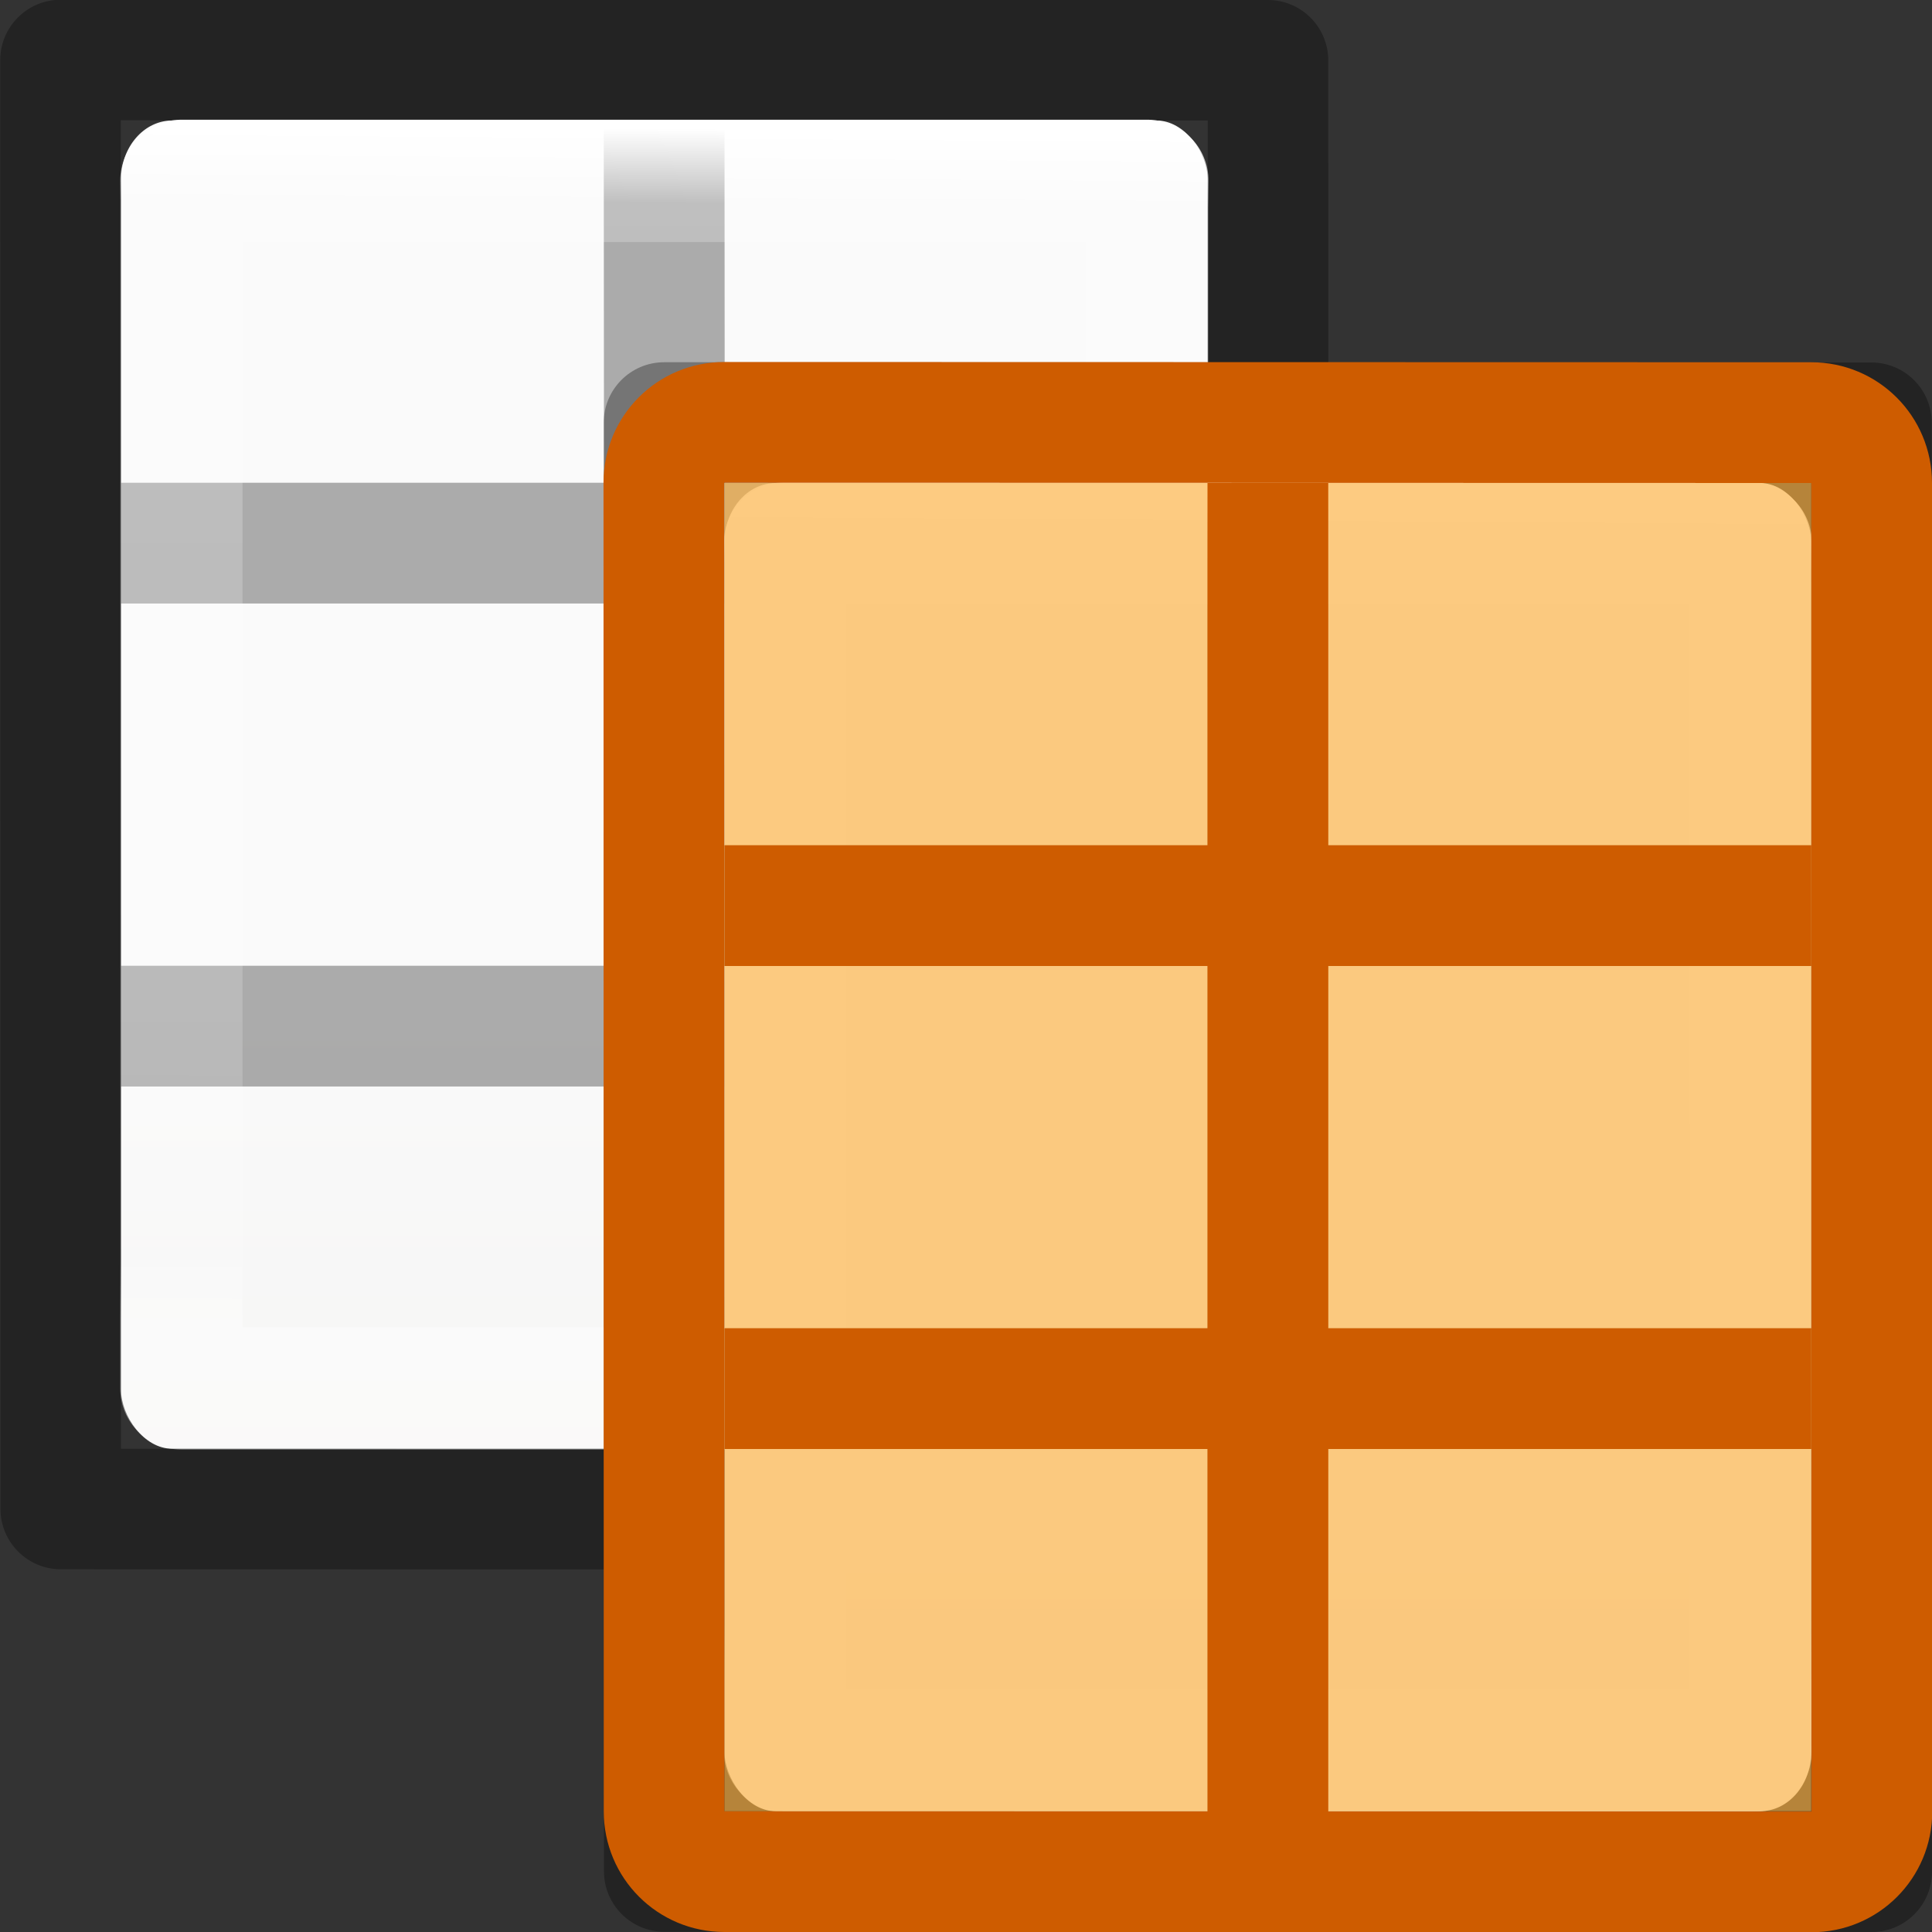 <svg viewBox="0 0 16 16" xmlns="http://www.w3.org/2000/svg" xmlns:xlink="http://www.w3.org/1999/xlink"><rect x="0" y="0" width="16" height="16" fill="#333333" stroke="none"/><linearGradient id="a" gradientTransform="matrix(.594 0 0 .6 -19.265 1.967)" gradientUnits="userSpaceOnUse" x1="25.132" x2="25.132" xlink:href="#d" y1="15.5" y2="48.396"/><linearGradient id="b" gradientTransform="matrix(.679 0 0 .738 2.766 .438)" gradientUnits="userSpaceOnUse" x1="24" x2="23.916" xlink:href="#c" y1="5" y2="18.38"/><linearGradient id="c" gradientTransform="matrix(.679 0 0 .738 2.766 .438)" gradientUnits="userSpaceOnUse" x1="24" x2="23.916" y1="5" y2="18.38"><stop offset="0" stop-color="#fff"/><stop offset=".063" stop-color="#fff" stop-opacity=".235"/><stop offset=".951" stop-color="#fff" stop-opacity=".157"/><stop offset="1" stop-color="#fff" stop-opacity=".392"/></linearGradient><linearGradient id="d" gradientTransform="matrix(.594 0 0 .6 -19.265 1.967)" gradientUnits="userSpaceOnUse" x1="25.132" x2="25.132" y1="15.5" y2="48.396"><stop offset="0" stop-color="#fafafa"/><stop offset="1" stop-color="#e2e1de"/></linearGradient><g transform="translate(-4.998 -3.002)"><rect fill="url(#a)" height="11" rx=".424" ry=".491" width="9" x="6" y="4"/><path d="m5.5 3c-.276-0-.5.224-.5.5l.002 11.998c0 .276.224.5.5.5l9.998.002c.276 0.0.5-.224.5-.5.002-5.003-.002-7.001-.002-11.998 0-.276-.224-.5-.5-.5zm.498.998 9.002.002v3h-4l-.002-2.998h-1l.002 2.998h-4v1h4v3h-4v1h2 2v3h1v-3h4l.002 3.002-9.002-.002zm5.002 4.002h4v3h-4z" fill="#030303" fill-opacity=".318"/><path d="m6.5 4.5h8l-0 10h-8z" fill="none" stroke="url(#b)" stroke-linecap="round" stroke-linejoin="round" stroke-width="1.013"/></g><rect fill="url(#d)" height="11" rx=".424" ry=".491" width="9" x="6" y="4"/><path d="m5.5 3c-.276-0-.5.224-.5.5l.002 11.998c0 .276.224.5.5.5l9.998.002c.276 0.0.5-.224.5-.5.002-5.003-.002-7.001-.002-11.998 0-.276-.224-.5-.5-.5zm.498.998 9.002.002v3h-4l-.002-2.998h-1l.002 2.998h-4v1h4v3h-4v1h2 2v3h1v-3h4l.002 3.002-9.002-.002zm5.002 4.002h4v3h-4z" fill="#030303" fill-opacity=".318"/><path d="m6.5 4.5h8l-0 10h-8z" fill="none" stroke="url(#c)" stroke-linecap="round" stroke-linejoin="round" stroke-width="1.013"/><path d="m5.998 2.998c-.554-0-1.0.446-1 1l.002 11.002c0.0.554.446 1 1 1l9.002.002c.554 0 1-.446 1-1l-.002-11.002c-0-.554-.446-1-1-1zm0 1 9.002.002.002 11.002-9.002-.002z" fill="#ce5c00"/><path d="m6 4h9v11h-9z" fill="#fcaf3e" opacity=".65"/><g fill="#ce5c00"><path d="m10 4h1v12h-1z"/><path d="m6 7 9.0 0v1l-9-0z"/><path d="m6 11 9.0 0v1l-9-0z"/></g></svg>